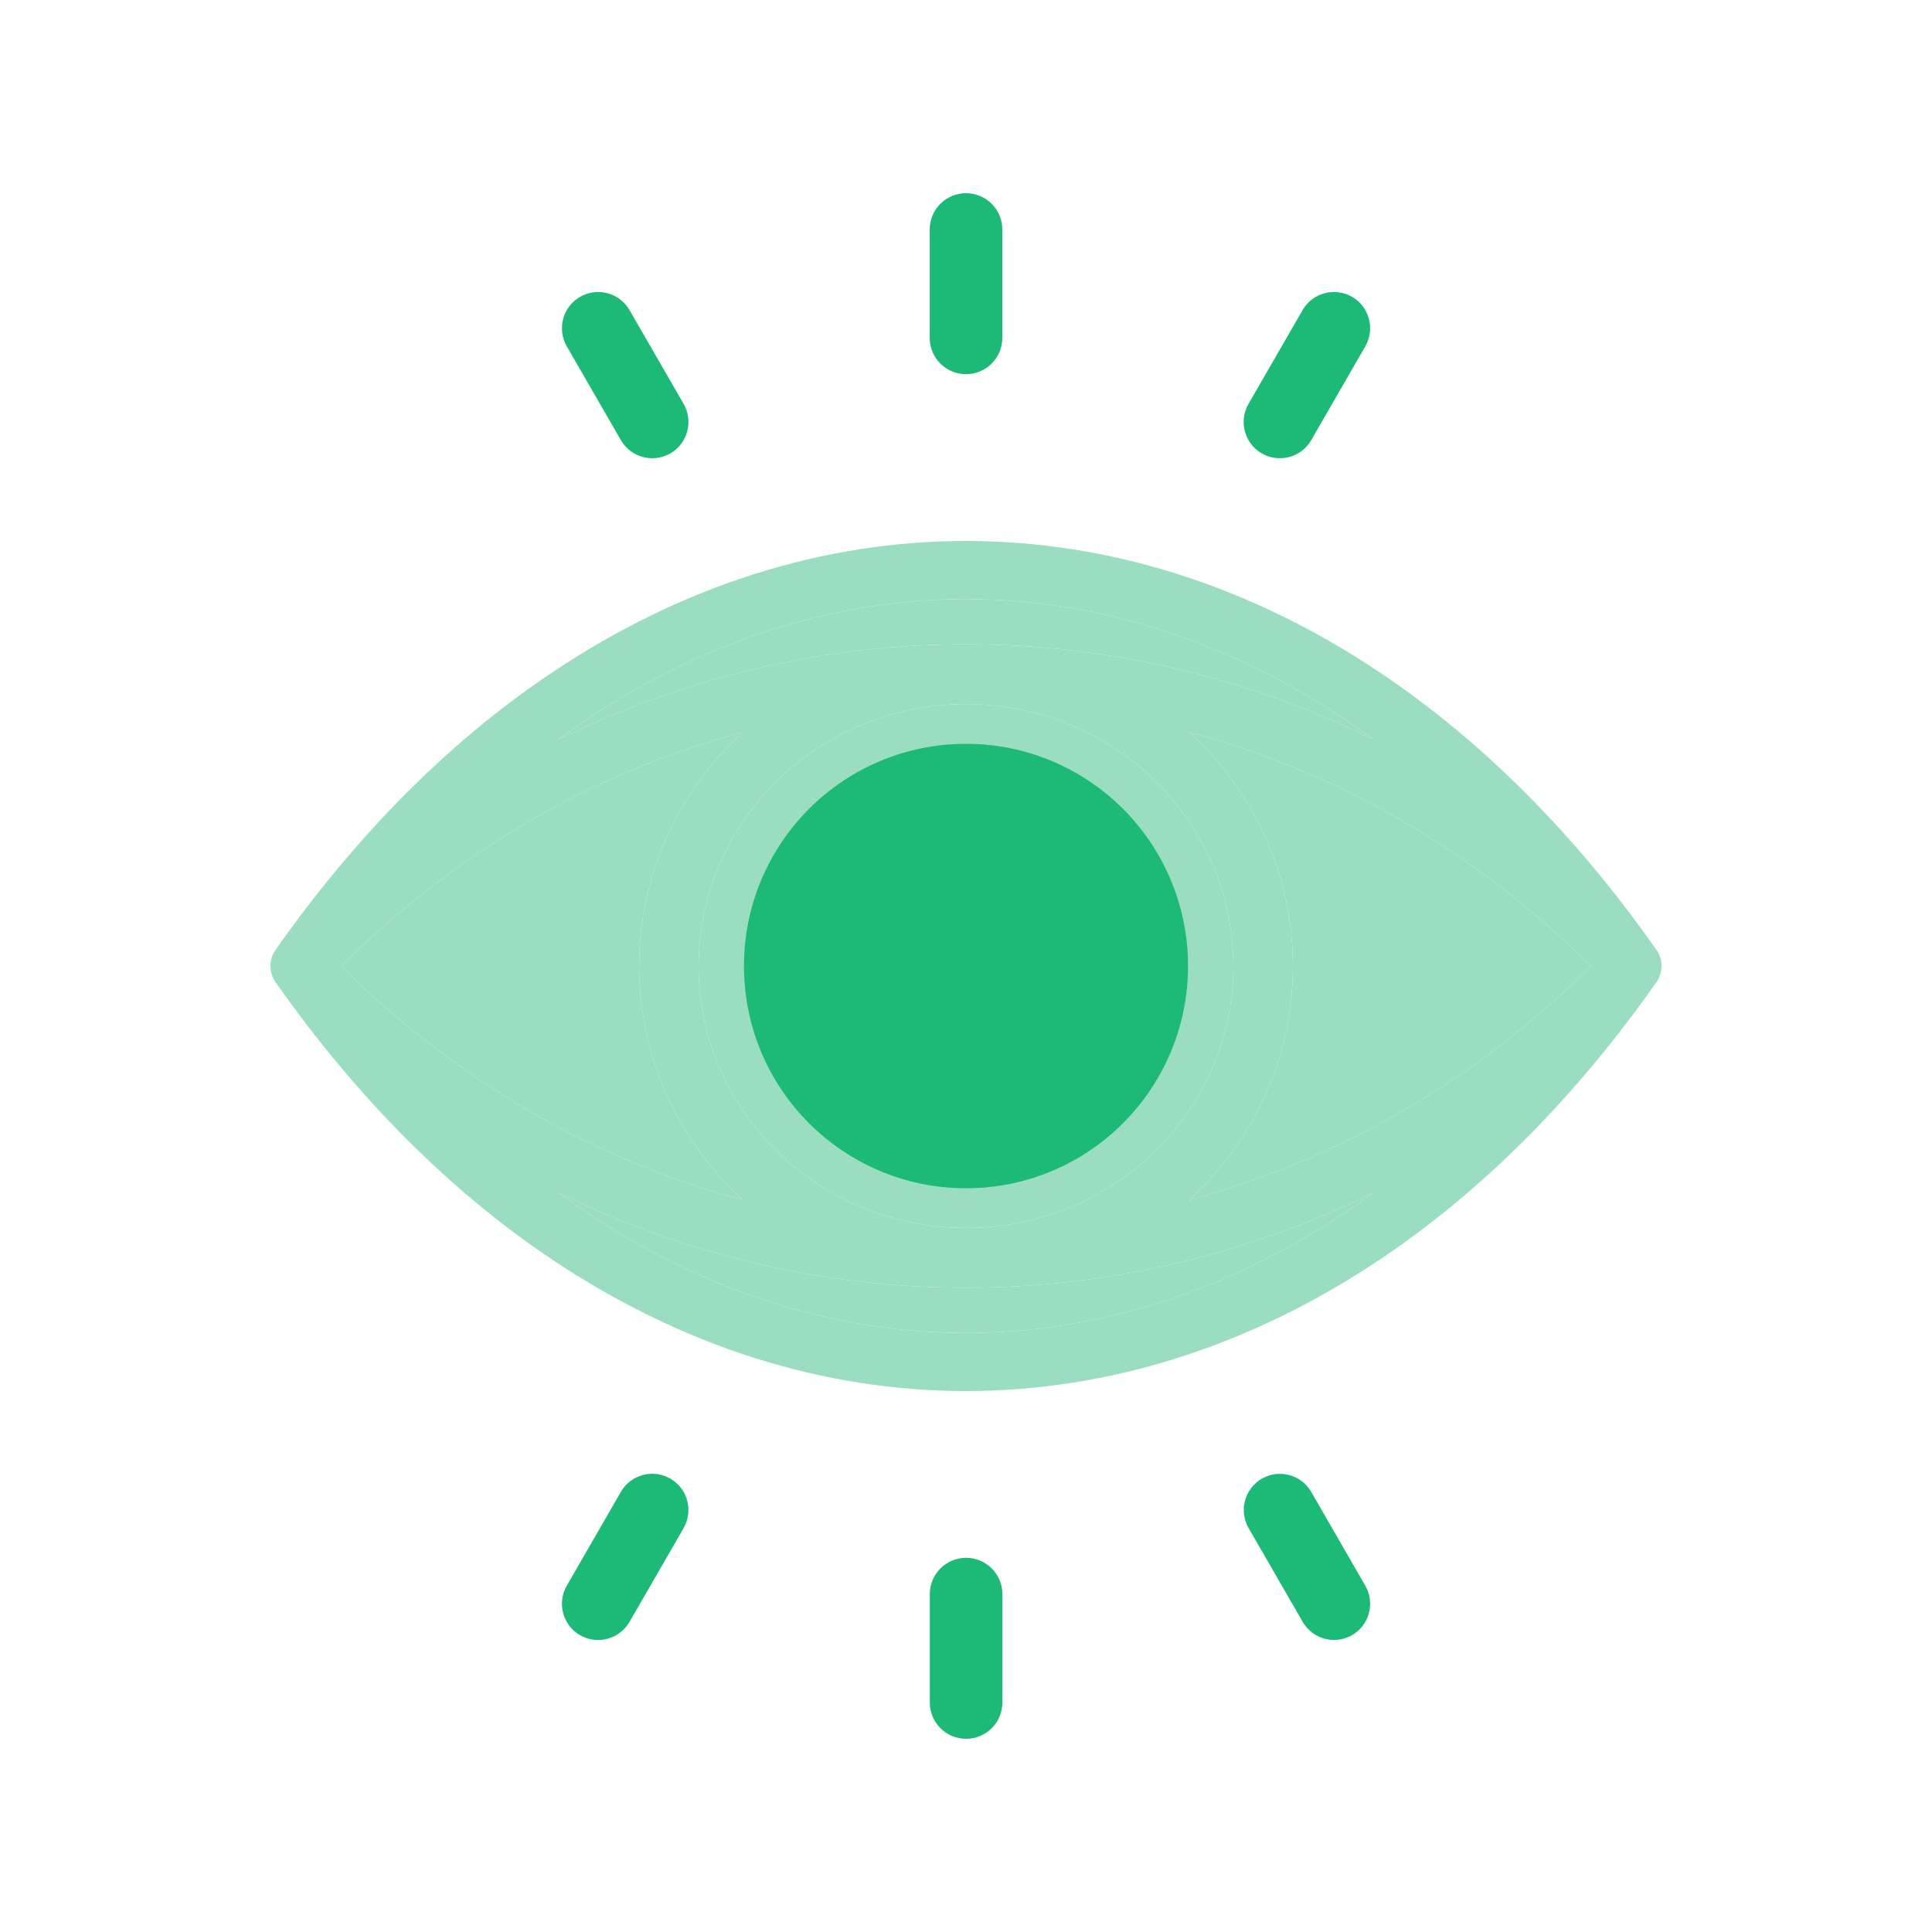 <svg width="50" height="50" viewBox="0 0 50 50" fill="none" xmlns="http://www.w3.org/2000/svg">
<path d="M41.173 25.001C40.919 24.748 40.661 24.502 40.4 24.266C37.53 21.645 34.228 19.872 30.773 18.945C30.844 19.009 30.914 19.075 30.983 19.143C32.515 20.643 33.46 22.714 33.46 25C33.46 27.288 32.513 29.36 30.983 30.858C30.914 30.925 30.844 30.992 30.773 31.056C34.227 30.129 37.53 28.355 40.4 25.735C40.661 25.497 40.918 25.252 41.173 25.001ZM35.56 19.142C35.343 18.983 35.123 18.83 34.904 18.681C31.765 16.564 28.38 15.506 25 15.506C21.62 15.506 18.235 16.564 15.096 18.681C14.877 18.83 14.658 18.983 14.44 19.142C17.786 17.498 21.393 16.674 25 16.674C28.607 16.674 32.214 17.496 35.56 19.142ZM14.44 30.858C14.657 31.017 14.876 31.17 15.095 31.319C18.234 33.436 21.619 34.495 25 34.495C28.38 34.495 31.765 33.436 34.904 31.319C35.123 31.17 35.342 31.017 35.56 30.858C32.214 32.502 28.607 33.326 25 33.326C21.392 33.326 17.785 32.504 14.44 30.858ZM35.775 17.446C38.325 19.167 40.72 21.531 42.838 24.539C43.051 24.805 43.056 25.183 42.842 25.455C40.721 28.466 38.325 30.834 35.775 32.554C32.369 34.85 28.687 36 25 36C21.315 36 17.631 34.85 14.225 32.554C11.675 30.833 9.28 28.469 7.162 25.461C6.949 25.195 6.944 24.817 7.158 24.545C9.279 21.534 11.675 19.166 14.225 17.446C17.631 15.15 21.313 14 25 14C28.685 14 32.369 15.15 35.775 17.446ZM19.228 18.945C15.774 19.872 12.472 21.645 9.601 24.266C9.34 24.504 9.083 24.749 8.828 25.001C9.082 25.254 9.34 25.499 9.601 25.736C12.471 28.356 15.774 30.129 19.228 31.057C19.157 30.992 19.087 30.926 19.018 30.858C17.487 29.359 16.541 27.289 16.541 25.001C16.541 22.713 17.488 20.642 19.018 19.144C19.087 19.076 19.157 19.009 19.228 18.945ZM29.893 20.207C28.642 18.981 26.911 18.223 25 18.223C23.089 18.223 21.358 18.981 20.107 20.207C18.855 21.434 18.08 23.129 18.08 25C18.08 26.872 18.855 28.567 20.107 29.794C21.358 31.02 23.089 31.778 25 31.778C26.911 31.778 28.642 31.02 29.893 29.794C31.145 28.567 31.92 26.872 31.92 25C31.92 23.129 31.145 21.434 29.893 20.207Z" fill="#9ADDC0"/>
<path d="M14.44 30.858C14.657 31.017 14.876 31.17 15.095 31.319C18.234 33.436 21.619 34.495 25 34.495C28.38 34.495 31.765 33.436 34.904 31.319C35.123 31.17 35.342 31.017 35.56 30.858C32.214 32.502 28.607 33.326 25 33.326C21.392 33.326 17.785 32.504 14.44 30.858Z" fill="#9ADDC0"/>
<path d="M41.173 25.001C40.919 24.748 40.661 24.502 40.4 24.266C37.53 21.645 34.228 19.872 30.773 18.945C30.844 19.009 30.914 19.075 30.983 19.143C32.515 20.643 33.46 22.714 33.46 25C33.46 27.288 32.513 29.36 30.983 30.858C30.914 30.925 30.844 30.992 30.773 31.056C34.227 30.129 37.53 28.355 40.4 25.735C40.661 25.497 40.918 25.252 41.173 25.001Z" fill="#9ADDC0"/>
<path d="M29.893 20.207C28.642 18.981 26.911 18.223 25 18.223C23.089 18.223 21.358 18.981 20.107 20.207C18.855 21.434 18.08 23.129 18.08 25C18.08 26.872 18.855 28.567 20.107 29.794C21.358 31.02 23.089 31.778 25 31.778C26.911 31.778 28.642 31.02 29.893 29.794C31.145 28.567 31.92 26.872 31.92 25C31.92 23.129 31.145 21.434 29.893 20.207Z" fill="#9ADDC0"/>
<path d="M19.228 18.945C15.774 19.872 12.472 21.645 9.601 24.266C9.34 24.504 9.083 24.749 8.828 25.001C9.082 25.254 9.34 25.499 9.601 25.736C12.471 28.356 15.774 30.129 19.228 31.057C19.157 30.992 19.087 30.926 19.018 30.858C17.487 29.359 16.541 27.289 16.541 25.001C16.541 22.713 17.488 20.642 19.018 19.144C19.087 19.076 19.157 19.009 19.228 18.945Z" fill="#9ADDC0"/>
<path d="M35.56 19.142C35.343 18.983 35.123 18.83 34.904 18.681C31.765 16.564 28.38 15.506 25 15.506C21.62 15.506 18.235 16.564 15.096 18.681C14.877 18.83 14.658 18.983 14.44 19.142C17.786 17.498 21.393 16.674 25 16.674C28.607 16.674 32.214 17.496 35.56 19.142Z" fill="#9ADDC0"/>
<path d="M25 19.25C26.587 19.25 28.024 19.895 29.064 20.934C30.102 21.973 30.746 23.413 30.746 25.001C30.746 26.589 30.102 28.027 29.064 29.068C28.026 30.107 26.587 30.752 25 30.752C23.413 30.752 21.977 30.107 20.936 29.068C19.898 28.029 19.254 26.589 19.254 25.001C19.254 23.413 19.898 21.975 20.936 20.934C21.975 19.895 23.413 19.25 25 19.25Z" fill="#1CB977"/>
<path d="M32.658 38.267C32.211 38.524 32.056 39.097 32.313 39.545L33.713 41.972C33.97 42.42 34.542 42.575 34.99 42.318C35.438 42.06 35.592 41.487 35.335 41.039L33.935 38.612C33.678 38.164 33.106 38.01 32.658 38.267Z" fill="#1CB977"/>
<path d="M17.349 38.267C16.902 38.008 16.328 38.16 16.069 38.608L14.669 41.036C14.41 41.484 14.562 42.059 15.01 42.318C15.458 42.576 16.032 42.424 16.291 41.976L17.691 39.549C17.949 39.1 17.797 38.526 17.349 38.267Z" fill="#1CB977"/>
<path d="M25.002 40.316C24.483 40.316 24.063 40.736 24.063 41.256V44.06C24.063 44.58 24.483 45 25.002 45C25.521 45 25.942 44.58 25.942 44.06V41.256C25.942 40.736 25.521 40.316 25.002 40.316Z" fill="#1CB977"/>
<path d="M17.35 11.733C17.797 11.474 17.95 10.899 17.691 10.451L16.291 8.024C16.032 7.576 15.458 7.424 15.011 7.683C14.563 7.941 14.411 8.516 14.669 8.964L16.069 11.392C16.328 11.84 16.902 11.992 17.35 11.733Z" fill="#1CB977"/>
<path d="M32.653 11.733C33.101 11.992 33.675 11.84 33.934 11.392L35.334 8.964C35.592 8.516 35.44 7.941 34.992 7.683C34.545 7.424 33.97 7.576 33.712 8.024L32.312 10.451C32.053 10.899 32.205 11.474 32.653 11.733Z" fill="#1CB977"/>
<path d="M25 9.684C25.52 9.684 25.94 9.263 25.94 8.744V5.94C25.94 5.42 25.52 5 25 5C24.481 5 24.061 5.42 24.061 5.94V8.744C24.061 9.263 24.481 9.684 25 9.684Z" fill="#1CB977"/>
</svg>
